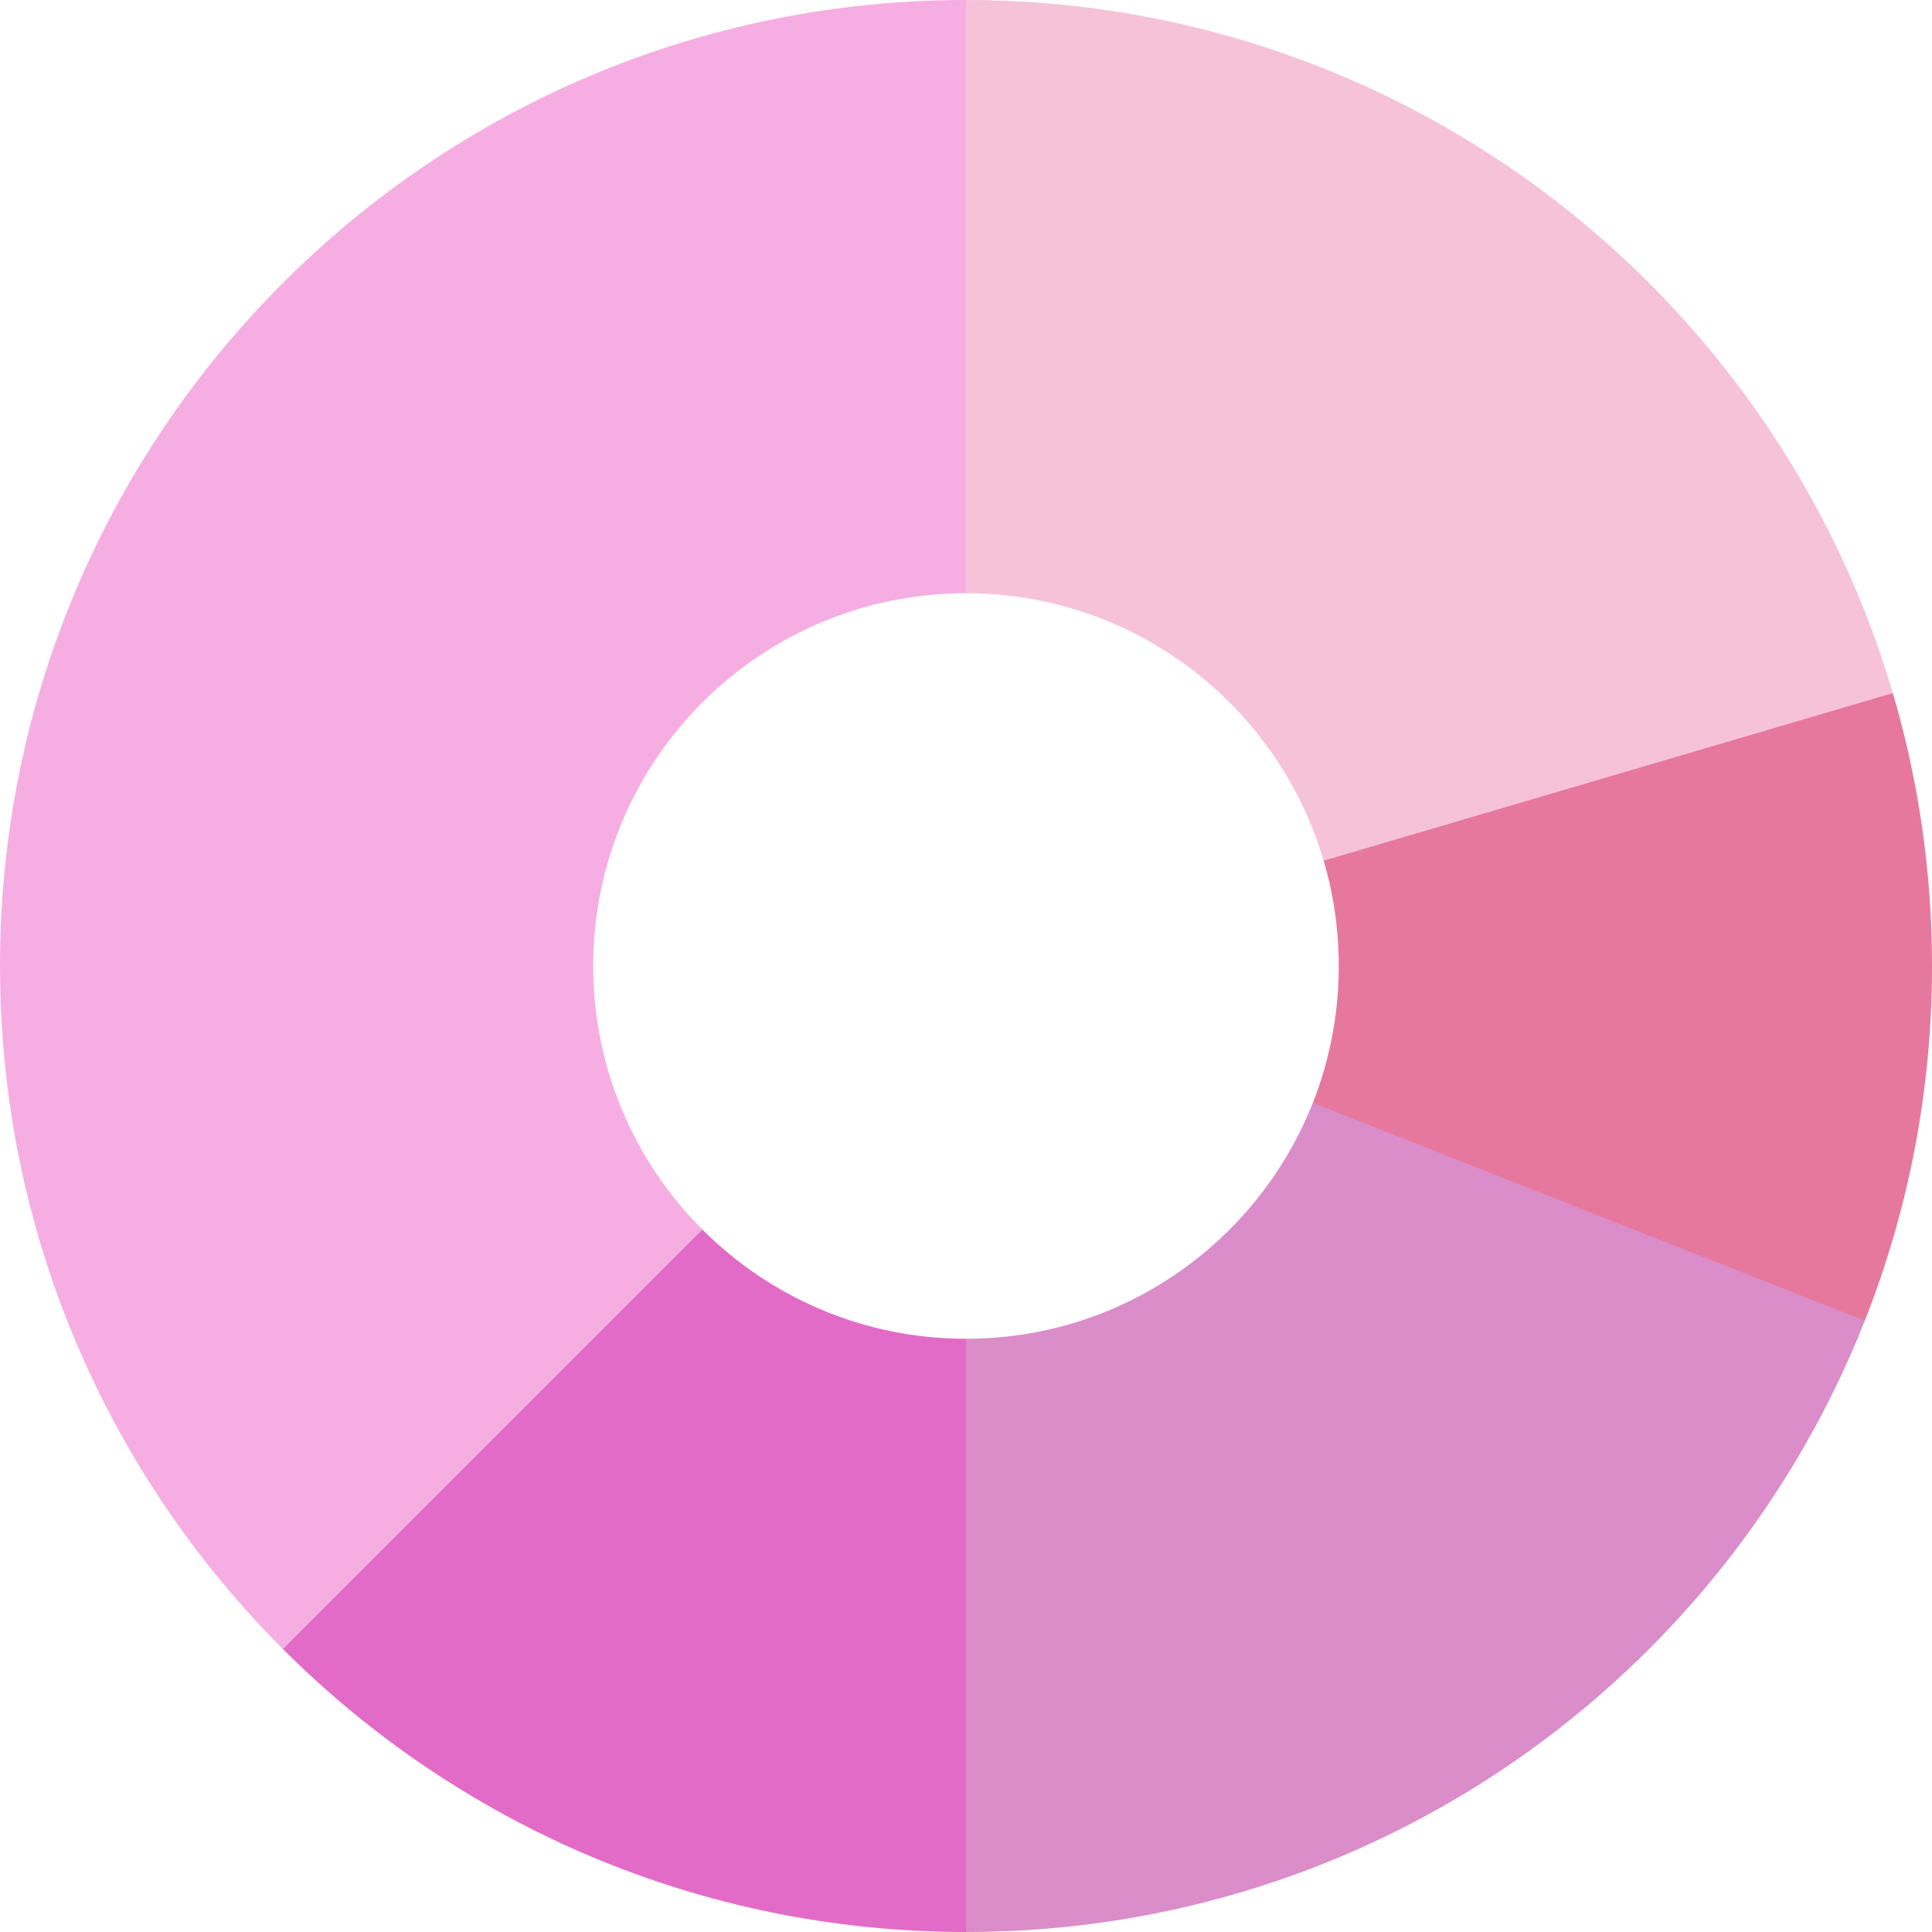 <svg xmlns="http://www.w3.org/2000/svg" version="1.1" width="512" height="512" x="0" y="0" viewBox="0 0 512 512"
     style="enable-background:new 0 0 512 512" xml:space="preserve" class=""><g><path fill="#f6aee2" d="M157.212 256c0-54.559 44.229-98.788 98.788-98.788L276 95 256 0C114.615 0 0 114.615 0 256c0 70.692 28.654 134.693 74.981 181.019l70.543-30.543 40.622-80.623c-17.877-17.876-28.934-42.573-28.934-69.853z" opacity="1" data-original="#ffe477" class=""></path><path fill="#f6c2d8" d="m350.784 228.092 80.762-.835 70.077-43.578C470.412 77.514 372.266 0 256 0v157.212c44.866 0 82.74 29.912 94.784 70.88z" opacity="1" data-original="#ffb655" class=""></path><path fill="#e36bc8" d="M186.146 325.854 74.981 437.019C121.307 483.346 185.308 512 256 512l20-75.001-20-82.21c-27.28-.001-51.977-11.058-69.854-28.935z" opacity="1" data-original="#ff6c6c" class=""></path><path fill="#da8dc9" d="M347.915 292.275c-14.461 36.612-50.163 62.514-91.915 62.514V512c108.197 0 200.715-67.123 238.188-161.997l-71.271-48.127z" opacity="1" data-original="#1865a1" class=""></path><path fill="#e7789d" d="M354.788 256c0 12.807-2.438 25.045-6.873 36.275l146.273 57.728C505.683 320.901 512 289.188 512 256c0-25.119-3.635-49.386-10.377-72.322l-150.839 44.413A98.812 98.812 0 0 1 354.788 256z" opacity="1" data-original="#009986" class=""></path></g></svg>